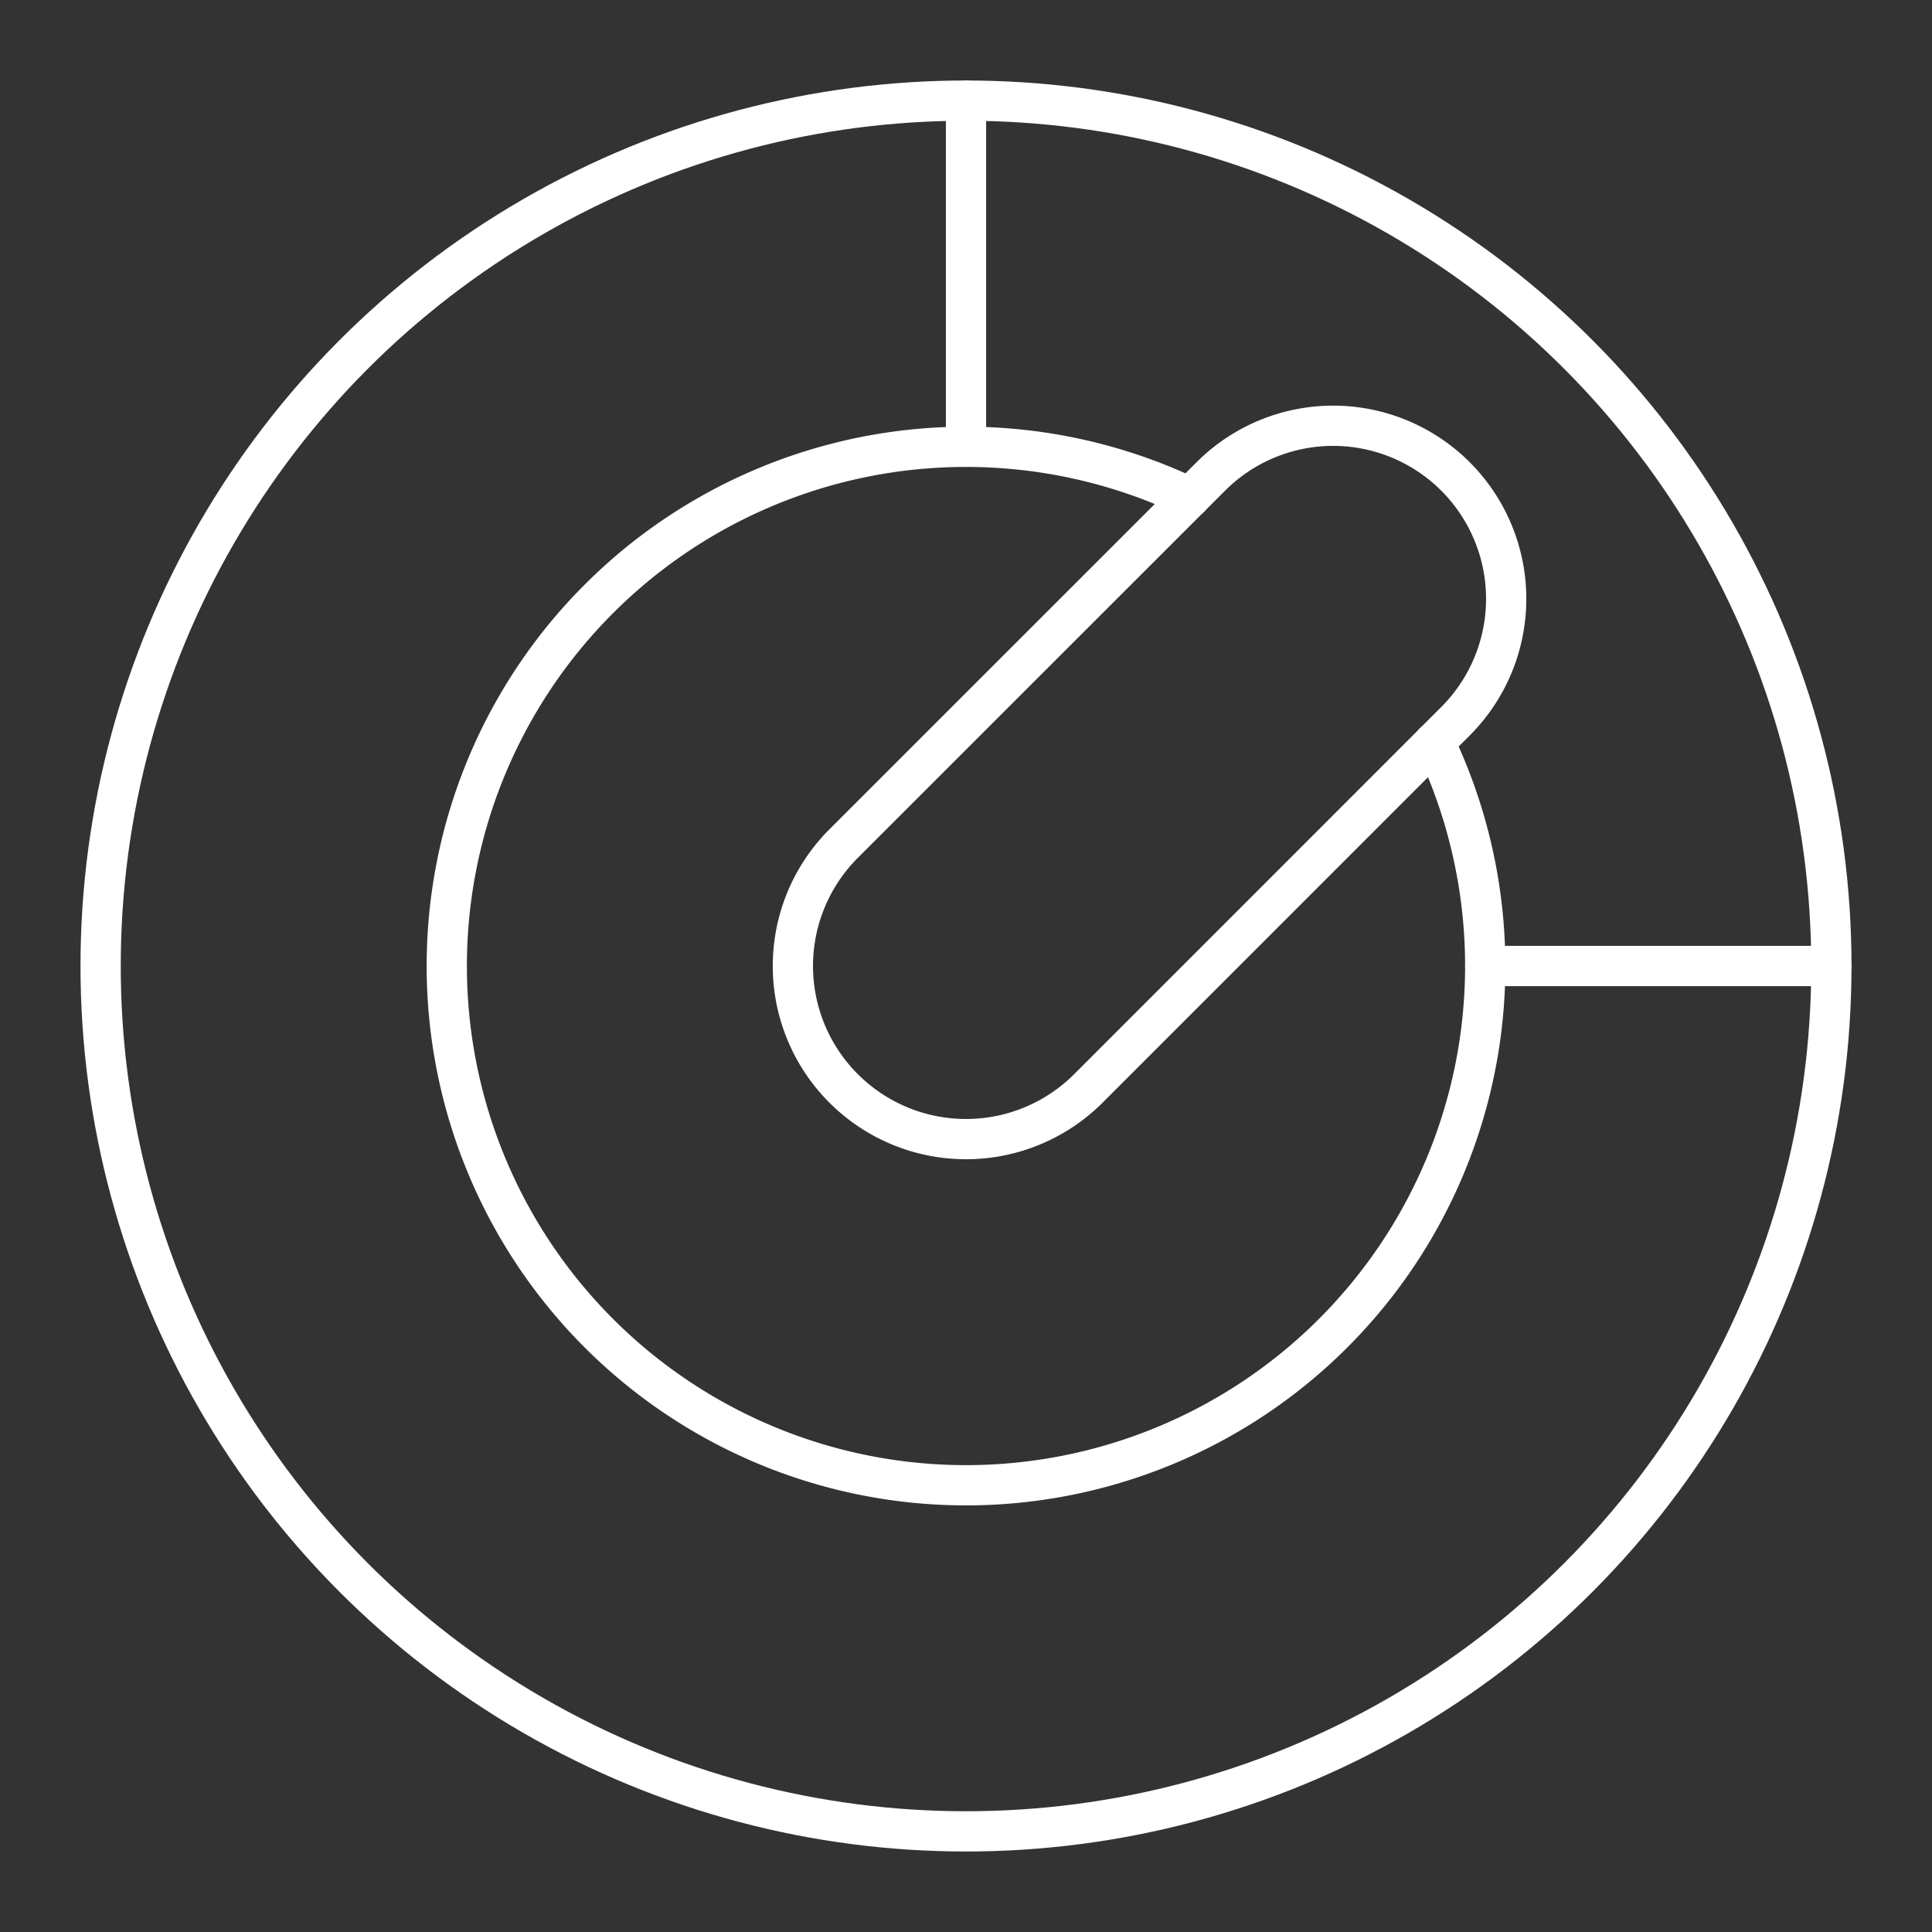 <?xml version="1.0" encoding="UTF-8"?><svg id="a" xmlns="http://www.w3.org/2000/svg" viewBox="0 0 48 48"><rect x="0" y="0" width="48" height="48" fill="#333333" stroke="none"/><defs><style>.d{fill:none;stroke:#fff;stroke-linecap:round;stroke-linejoin:round;}</style></defs><circle class="d" cx="24" cy="24" r="21.5"/><path class="d" d="m35.64 18.44a12.9 12.9 0 0 1 1.26 5.561v0a12.9 12.9 0 0 1-12.9 12.9 12.9 12.9 0 0 1-12.9-12.9 12.9 12.9 0 0 1 12.9-12.9 12.9 12.9 0 0 1 5.561 1.26"/><path class="d" d="m33.121 10.578a4.3 4.3 0 0 0-3.039 1.26l-9.123 9.121a4.3 4.3 0 0 0 0 6.082 4.3 4.3 0 0 0 6.082 0l9.121-9.123a4.3 4.3 0 0 0 0-6.08 4.3 4.3 0 0 0-3.041-1.26z"/><path class="d" d="m24 11.1v-8.6"/><path class="d" d="m36.9 24h8.6"/></svg>
